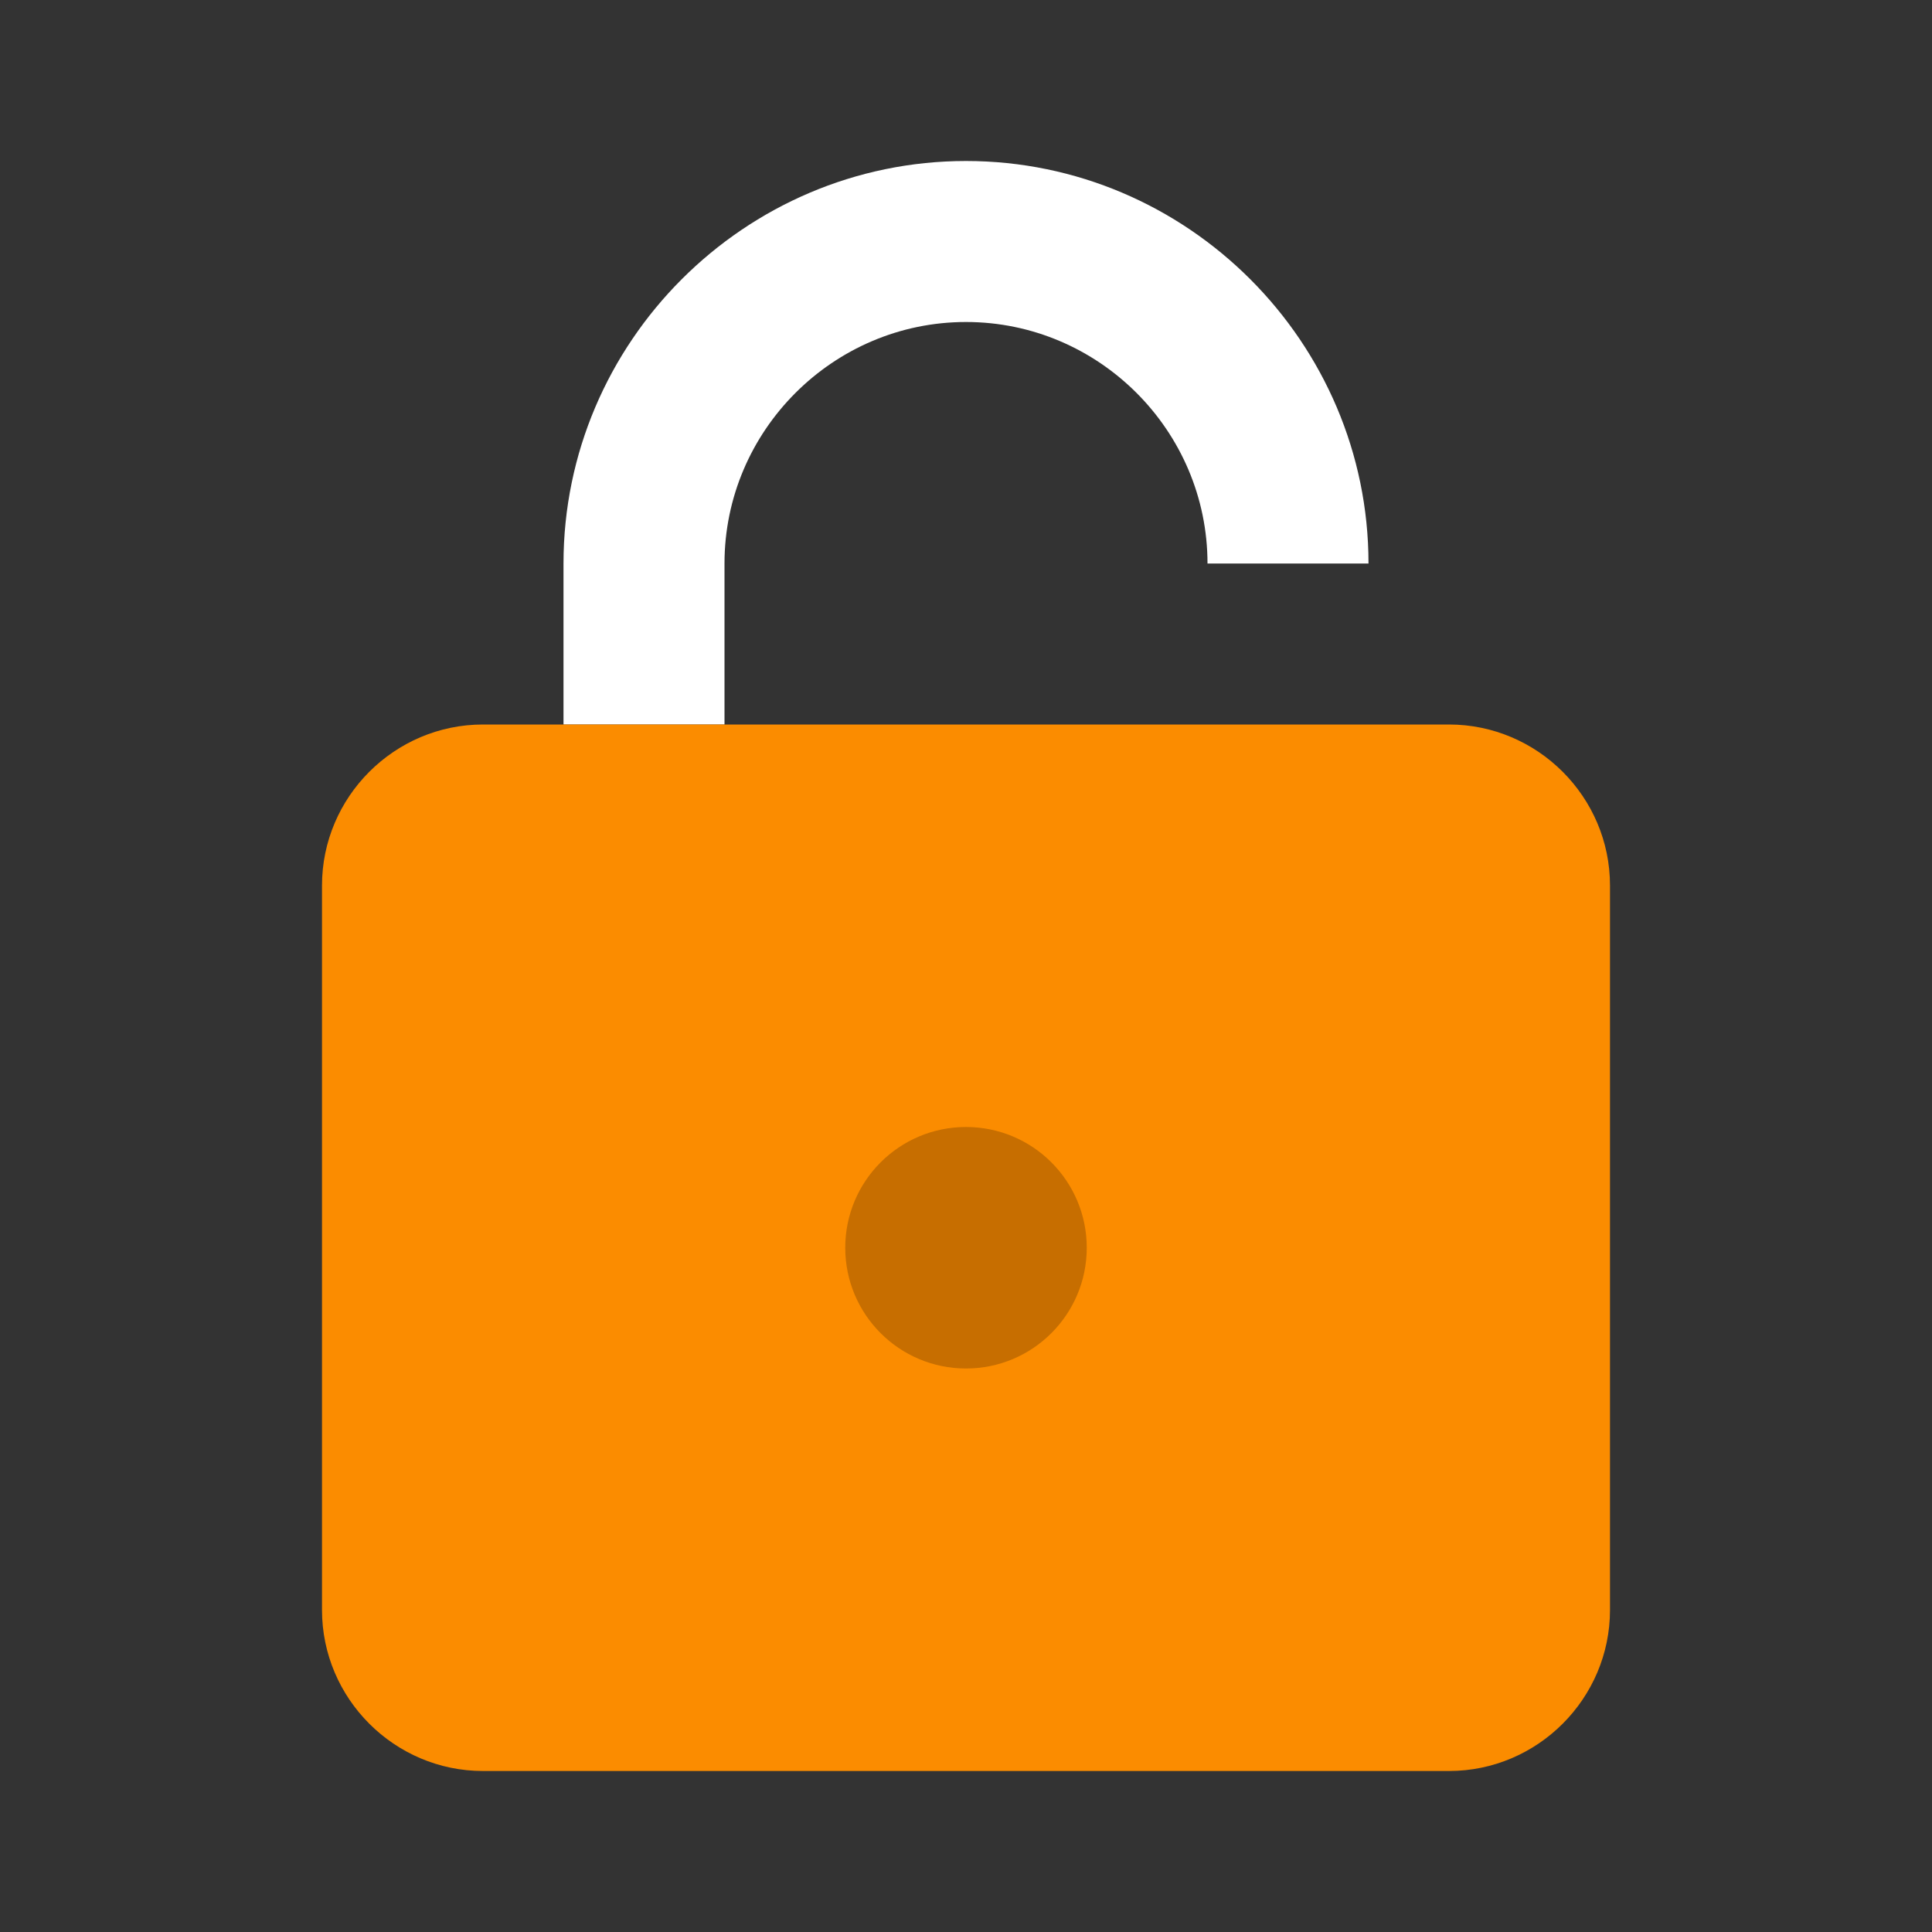 <svg width="48" height="48" viewBox="0 0 48 48" fill="none" xmlns="http://www.w3.org/2000/svg">
<rect x="0" y="0" width="48" height="48" fill="#333333" stroke="none"/>
<path d="M24 4C18.5 4 14 8.5 14 14V18H18V14C18 10.7 20.7 8 24 8C27.3 8 30 10.7 30 14H34C34 8.5 29.5 4 24 4Z" fill="white"/>
<path d="M36 44H12C9.8 44 8 42.2 8 40V22C8 19.8 9.8 18 12 18H36C38.2 18 40 19.8 40 22V40C40 42.2 38.2 44 36 44Z" fill="#FB8C00"/>
<path d="M24 34C25.657 34 27 32.657 27 31C27 29.343 25.657 28 24 28C22.343 28 21 29.343 21 31C21 32.657 22.343 34 24 34Z" fill="#C76E00"/>
</svg>
